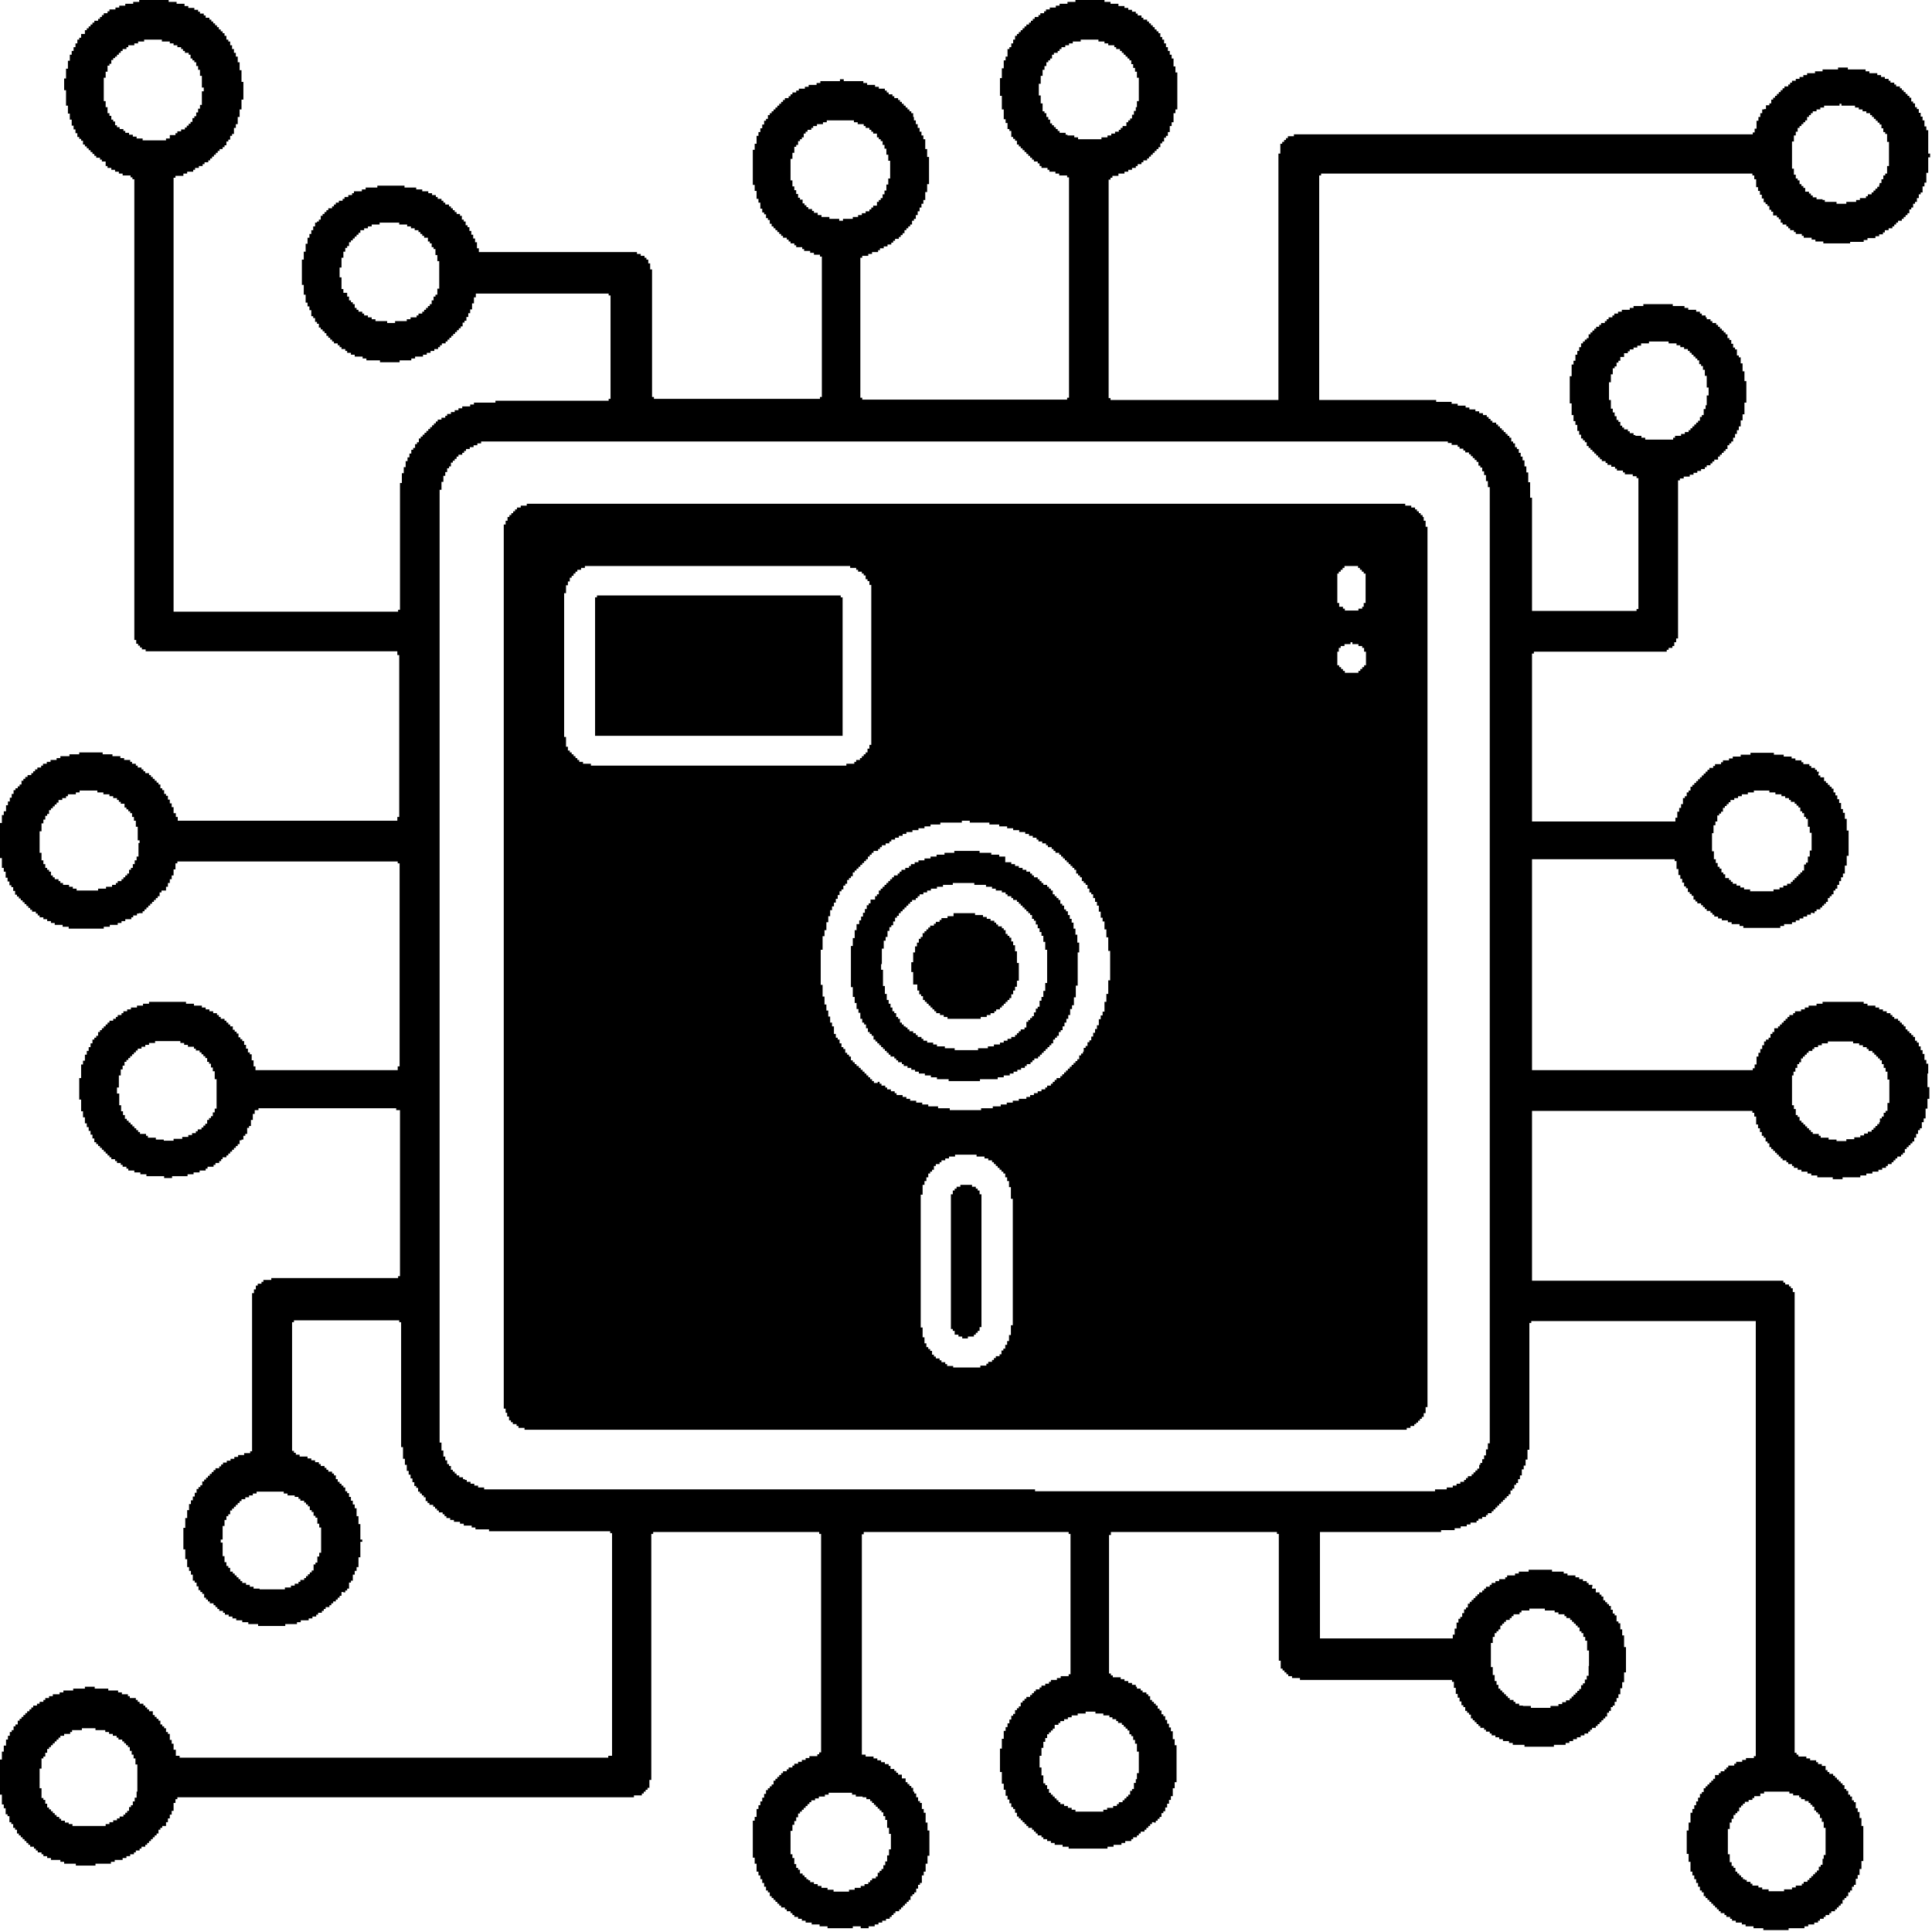 <svg xmlns="http://www.w3.org/2000/svg" xml:space="preserve" viewBox="0 0 512 512"><path d="M490.3 64.6v-.5h3.6v-.5h1v-.5h2.1v-.5h1v-.5h1v-.5h.5V61h1v-.5h1V60h.5v-.5h.5V59h.5v-.5h1V58h.5v-.5h.5V57h.5v-.5h.5v-1h.5V55h.5v-1h.5v-.5h.5v-1h.5v-1h.5V51h.5v-1.6h.5v-1h.5v-2.6h.5v-4.1h.5v-1h-.5v-6.2h-.5v-1h-.5v-1.6h-.5v-1h-.5v-1h-.5v-1h-.5v-.5h-.5v-1h-.5v-.5h-.5v-1h-.5v-.5h-.5v-.5h-.5v-.5h-.5v-.5h-.5v-.5h-.5v-.5h-1v-.5h-.5v-.5h-1v-.5h-.5v-.5h-1v-.5h-1v-.5h-1v-.5h-2.1v-.5h-1v-.5h-4.7v-.5h-2.6v.5H483v.5h-2v.5h-2.1v.5h-1v.5h-1v.5h-1v.5h-1v.5h-.5v.5h-.5v.5h-1v.5h-.5v.5h-.5v.5h-.5v.5h-.5v.5h-.5v.5h-.5v.5h-.5v1h-.5v.5h-.9v1h-.5v.1h-.5v1h-.5v1h-.5v1h-.5v2.1h-.5v1h-.5v.5H342.9v.5h-1.6v.5h-.5v.5h-.5v.5h-.5v.5h-.5v2.6h-.5V106h-44.5v-.5h-.5V47.6h.5v-.5h.5v-.5h1.6V46h1.6v-.5h1V45h1v-.5h1V44h.5v-.5h1V43h.5v-.5h1V42h.5v-.5h.5V41h.5v-.5h.5V40h.5v-.5h.5V39h.5v-1h.5v-.5h.5v-1h.5V36h.5v-1h.5v-1.6h.5v-1h.5V30h.5v-1h.5v-9.8h-.5v-1.6h-.5v-2.1h-.5v-1h-.5v-1h-.5v-1h-.5v-1h-.5v-1h-.5v-.7h-.5v-1h-.5v-.5h-.5v-.5h-.5v-.6h-.5v-.5h-.5v-.5h-.5v-.5h-.5v-.5h-1v-.5h-.5v-.6h-1v-.5h-.5v-.5h-1v-.5h-1v-.5h-1v-.5h-1.6V1h-2.1V.5h-1.6V0H285v.5h-2.1V1h-2.1v.5h-1V2h-1.6v.5h-1V3h-.5v.5h-1V4h-.5v.5h-1V5h-.5v.5h-.5V6h-.5v.5h-.7V7h-.5v.5h-.5V8h-.5v.5h-.5V9h-.5v.5h-.5v1h-.5v1h-.5v1h-.5v.5h-.5v2h-.5v1h-.5v2.1h-.5v2.6h-.5v4.7h.5V29h.5v2.6h.5v1h.5v1.6h.5v.5h.5v1.6h.5v.5h.5v.5h.5v1h.5v.5h.5v.5h.5v.5h.5v.5h.5v.5h.5v.5h.5v.5h.5v.5h.5v.5h1v.5h.5v.7h.5v.5h1.6v.5h.5v.5h1.6v.5h1v.5h2.1v.5h.5v58.4h-.5v.5h-54.3v-.5h-.5V68.3h.5v-.5h1.6v-.5h1v-.5h1.6v-.5h.5v-.5h1v-.5h1v-.5h1v-.5h.5v-.5h.5v-.5h1v-.5h.5v-.5h.5v-.5h.5V61h.5v-.5h.5V60h.5v-.5h.5v-1h.5V58h.5v-1h.5v-1h.5v-1h.5v-1h.5v-1h.5v-2.1h.5v-2.1h.5v-7.2h-.5v-2.1h-.5v-2.6h-.5v-1h-.5v-1h-.5v-1h-.5v-1h-.5v-1h-.5V31h-.2v-1h-.5v-.5h-.5V29h-.5v-.5h-.5V28h-.5v-.5h-.5V27h-.5v-.5h-.5V26h-1v-.5h-.5V25h-1v-.5h-.5V24h-.5v-.5h-1.6V23h-1v-.5h-2.1V22h-1v-.5h-5.2V21h-1v.5h-5.2v.5h-1v.5h-2.1v.5h-1v.5h-1.6v.5h-.7v.5h-1v.5h-.5v.5h-.5v.5h-1v.5h-.5v.5h-.5v.5h-.5v.5h-.5v.5h-.5v.5h-.5v.5h-.5v.5h-.5v.5h-.5v1h-.5v.5h-.5v1h-.5v1h-.5v1h-.5v1h-.5v2.1h-.5v1.6h-.5V49h.5v1.6h.5v2.1h.5v1h.5v1.6h.5v1h.5v.5h.5v1h.5v.5h.5v1h.5v.7h.5v.5h.5v.5h.5v.5h.5v.5h.5v.5h.5v.5h1v.5h.5v.5h.5v.5h1v.5h.5v.5h1.6v.5h.5v.5h1.6v.5h1v.5h1.6v.5h.5v37.2h-.5v.5h-44v-.5h-.5V71.4h-.5v-1.6h-.5v-1h-.5v-.5h-.5v-.5h-1v-.5h-1v-.5h-41.9v-1h-.5v-1.6h-.5v-1h-.5v-1h-.5v-1h-.5v-1h-.5v-.5h-.5v-1h-.5v-.5h-.5v-1h-.5v-.5h-.9v-.5h-.5v-.5h-.5v-.5h-.5v-.5h-.5v-.5h-1v-.5h-.5v-.5h-.5v-.5h-1v-.5h-.5v-.5h-1v-.5h-1v-.5h-1.6v-.5h-1.6v-.5h-3.1v-.5H100v.5h-3.1v.5h-1v.5h-2.1v.5h-.5v.5h-1v.5h-1v.5h-.5v.5h-1v.5H89v.5h-.5v.5H88v.5h-1v.5h-.5v.5H86v.5h-.5v.5H85v1h-.5v.5H84v.3h-.5v1H83v1h-.5v1H82v1h-.5v1.6H81v2.1h-.5v2.1H80v6.7h.5v2.6h.5v2.1h.5v1h.5v1h.5v1.6h.5v.5h.5v1h.5v.5h.5v1h.5v.5h.5v.5h.5v.5h.5v.7h.5v.5h.5v.5h.5v.5h.5v.5h1v.5h.5v.5h.5v.5h1v.5h.5v.5h1v.5h1v.5h2.1v.5h1v.5h3.6v.5h5.2v-.5h3.1V95h1v-.5h2.1V94h1v-.5h1V93h1v-.5h1V92h.5v-.5h.5V91h1v-.5h.5V90h.5v-.5h.5V89h.5v-.5h.5V88h.5v-.5h.5V87h.5v-.5h.5v-1h.5V85h.5v-1h.5v-1h.5v-1h.5v-1.6h.5v-1.6h.5v-1h35.2v.5h.5v27.4h-.5v.5h-30v.5h-5.7v.5h-1v.5h-2.1v.5h-1v.5h-1v.5h-1v.5h-1v.5h-.5v.5h-1v.5h-1v.5h-.5v.5h-.5v.5h-.5v.5h-.5v.5h-.5v.5h-.5v.5h-.5v.5h-.5v.5h-.5v.5h-.5v1h-.5v.5h-.5v1h-.5v.5h-.5v1h-.5v1h-.5v1h-.5v1.6h-.5v1.6h-.5v2.6h-.5v33.6h-.5v.5H46v-115h.5v-.5h2.1V46h1v-.5h1.6V45h.5v-.5h1V44h1v-.5h.5V43h1v-.5h.5V42h.5v-.5h.5V41h.5v-.5h.5V40h.5v-.5h.8V39h.5v-.5h.5v-1h.5V37h.5v-1h.5v-.5h.5v-1.6h.5v-1h.5V31h.5v-2h.5v-2.6h.5v-4.7H64v-3.1h-.5v-2.1H63V15h-.5v-1H62v-1h-.5v-1H61v-1h-.5v-.5H60v-1h-.5v-.7H59v-.5h-.5v-.5H58v-.6h-.5v-.5H57v-.5h-.5v-.5H56v-.5h-.5v-.5h-1v-.6H54v-.5h-1v-.5h-.5v-.5h-1v-.5h-1.6v-.5h-1V1h-2.1V.5h-2.1V0h-7.8v.5h-1.6V1h-2.1v.5h-1.6V2h-1v.5H29V3h-.5v.5h-1V4H27v.5h-.5V5H26v.5h-1V6h-.5v.5H24V7h-.5v.5H23V8h-.5v1h-1v1H21v.5h-.5v1H20v1h-.5v1H19v1h-.5v1.6H18v2.1h-.5v2.6H17v3.1h.5V28h.5v2.1h.5v1.6h.5v1.6h.5v1h.5v1h.5v1h.5v.5h.5v.5h.5v1h.5v.5h.5v.5h.5v.5h.5v.5h.5v.5h.5v.5h.5v.5h1v.5h.5v.5h1V44h.5v.5h1v.5h1v.5h1v.5h1v.5h2.1v.5h.5v.5h.5v122.1h.5v1h.5v.5h.5v.5h.5v.5h1v.5h66.7v1h.5v42.9h-.5v1H47.1v-1h-.5v-1H46v-1.6h-.5v-1H45v-1h-.5v-1H44v-.5h-.5v-1H43v-.5h-.5v-1H42v-.5h-.5v-.5H41v-.5h-.5v-.5H40v-.5h-.5v-.5h-1v-.5H38v-.5h-.5v-.5h-1v-.5H36v-.5h-1v-.5h-.5v-.5h-1.6v-.5h-1v-.5h-2.1v-.5h-2.6v-.5H21v.5h-2.6v.5H16v.5h-1v.5h-1.6v.5h-1v.5h-1v.5h-.5v.5h-1v.5h-.6v.5h-.5v.5h-.5v.5h-1v.5h-.6v.5h-.5v.5h-.5v1h-.5v.5h-.5v.5h-.6v.5h-.5v1h-.5v1h-.5v1h-.5v1h-.5v1.6H1v1H.5v2.1H0v9.3h.5v2.6H1v1h.5v1.6H2v1h.5v1H3v.5h.5v1H4v1h.5v.5H5v.5h.5v.5H6v.5h.5v.5H7v.5h.5v.5H8v.5h.5v.5h1v.5h.5v.5h.5v.5h1v.5h1v.5h1v.5h1v.5h2.1v.5h1.6v.5h9.3v-.5h1.6v-.5h2.1v-.5h1v-.5h1v-.5h1.6v-.5h.5v-.5h1v-.5h.5v-.1h1v-.5h.5v-.5h.5v-.5h.5v-.5h.5v-.5h.5v-.5h.5v-.5h.5v-.5h.5v-.5h.5v-1h.5v-.5H44v-1h.5v-1h.5v-1h.5v-1h.5v-1.6h.5v-1.6h.5v-.5h58.4v.5h.5v53.8h-.5v1H67.7v-1h-.5V281h-.5v-1.6h-.5v-.5h-.5v-1h-.5v-1h-.5v-1h-.5v-.5h-.5v-.5h-.5v-1h-.5v-.5h-.5v-.5h-.5v-.9H61v-.5h-.5v-.5H60v-.5h-.5v-.5h-1v-.5H58v-.5h-.5v-.5h-1v-.5h-1v-.5h-1v-.5h-1v-.5h-2.1v-.5h-2.1v-.5h-9.8v.5h-1.6v.5h-1.6v.5h-1.6v.5h-1v.5h-1v.5h-.5v.5h-1v.5h-.5v.5H30v.5h-1v.5h-.5v.5H28v.5h-.5v.5H27v.5h-.5v.5H26v1h-.5v.5H25v.5h-.5v1H24v1h-.5v1H23v1h-.5v1.6H22v1h-.5v3.6H21v5.7h.5v3.1h.5v1.6h.5v1.6h.5v1h.5v1h.5v1h.5v1h.5v1h.5v.5h.5v.5h.5v.5h.5v.5h.5v.5h.5v.5h.5v.5h.5v.5h.5v.5h1v.5h.5v.5h1v.5h.5v.5h1v.5h.5v.5h1.6v.5h1.6v.5h1.6v.5h4.7v.5h2.1v-.5h4.1v-.5h1.6v-.5h1.6v-.5h1.6v-.5h.5v-.5h1.6v-.5h.5v-.5h1v-.5h.5v-.5h.4v-.5h1v-.5h.5v-.5h.5v-.5h.5v-.5h.5v-.5h.5v-.5h.5v-.5h.5v-1h.5v-.2h.5v-1h.5v-.5h.5v-1.6h.5v-.5h.5v-1.6h.5v-1.6h.5v-1h1v-.5H105v.5h1v44h-.5v.5H71.9v.5h-2.1v.5h-.5v.5h-1v.5h-.5v1h-.5v1h-.5v41.9h-.5v.5h-1.6v.5h-1.6v.5h-1v.5h-1v.5h-1v.5h-1v.5h-.5v.5h-.5v.5h-1v.5h-.5v.5h-.5v.5h-.5v.5h-.5v.5h-.5v.5h-.5v.5h-.5v1h-.5v.5h-.5v.5h-.5v1h-.5v1h-.5v1h-.5v1h-.5v1.6h-.5v2.1h-.5v2.6h-.5v5.7h.5v2.6h.5v2.1h.5v1h.5v1h.5v1.6h.5v.5h.5v1h.5v1h.5v.5h.5v.5h.5v1h.5v.5h.5v.5h.5v.5h1v.5h.5v.5h.5v.5h.5v.5h1v.5h.5v.5h1v.5h1v.5h1v.5h1.6v.5h1.6v.5h2.6v.5h7.2v-.5h3.1v-.5h1v-.5h2.1v-.5h1v-.5h1v-.5h.5v-.5h1v-.5h.5v-.5h.5v-.5h1v-.5h.5v-.5h.5v-.5h.7v-.5h.5v-.5h.5v-.5h.5v-1h.5v.1h.5v-.5h.5v-.5h.5v-1.6h.5v-.5h.5v-1.6h.5v-1h.5v-1h.5v-2.6h.5v-4.1h.5v-.6h-.5v-4.1H95v-2.1h-.5v-2.1H94v-1h-.5v-1H93v-1h-.5v-1H92v-.5h-.5v-1H91v-.5h-.5v-.5H90v-.5h-.5v-.7H89v-1h-.5v-.5H88v-.5h-1v-.5h-.5v-.5H86v-.5h-1v-.5h-.5v-.5h-1v-.5h-1v-.5h-1v-.5h-2.1v-.5h-1v-.5h-.5v-.5h-.5v-34.1h.5v-.5h27.9v.5h.5v33.1h.5v3.1h.5v1.6h.5v1.6h.5v1h.5v1h.5v1h.5v1h.5v.5h.5v1h.5v.5h.5v.5h.5v.5h.5v1h.5v.5h.5v.5h1v.5h.5v.5h.5v.5h.5v.5h1v.5h.5v.5h.5v.5h1v.5h1v.5h1.6v.5h1v.5h2.1v.5h1v.5h3.6v.5h32.1v.5h.5v59h-1v.5H47.6v-.5h-1v-1.6H46v-1.6h-.5v-1H45v-1.6h-.5v-.5H44v-1h-.5v-.5H43v-.5h-.5v-1H42v-.5h-.5v-.5H41v-.5h-.5v-1h-1v-.5H39v-.5h-.5v-.5H38v-.5h-1v-.5h-.5v-.5H36v-.5h-1.6v-.5h-.5v-.5h-1.6v-.5h-1v-.5h-2.6v-.5h-3.6v-.5h-2.6v.5h-3.1v.5h-2.6v.5h-1v.5H14v.5h-1v.5h-1v.5h-.5v.5h-1v.5h-.7v.5h-1v.5h-.5v.5h-.5v.5h-.6v.5h-.5v.5h-.5v.5h-.5v.5h-.5v.5h-.5v1h-.6v.5h-.5v1h-.5v.5h-.5v1h-.5v1h-.5v1.6H1v1.6H.5v2.1H0v9.3h.5v2.6H1v1h.5v1.6H2v.5h.5v1.6H3v.5h.5v1H4v.5h.5v1H5v.5h.5v.5H6v.5h.5v.5H7v.5h.5v.5H8v.5h1v.5h.5v.5h.5v.5h1v.5h.5v.5h1v.5h1v.5H16v.5h1v.5h3.1v.5h5.2v-.5h4.1v-.5h1v-.5h2.1v-.5h1v-.5h1v-.5h1v-.5h.5v-.5h1v-.5h.5v-.5h1v-.5h.5v-.5h.5v-.5h.5v-.5h.5v-.5h.5v-.5h.5v-.5h.5v-1h.5v-.5h.5v-.5h1v-1h.5v-1h.5v-1h.5v-1h.5v-2.1h.5v-1h.5v-.5h121v-.5h2.1v-.5h.5v-.5h.5v-.5h.5v-.5h.5v-2.1h.5v-65.2h.5v-.5h44v.5h.5v57.9h-.5v.5h-.5v.5h-2.1v.5h-1v.5h-1v.5h-1v.5h-1v.5h-.5v.5h-1v.5h-.5v.5h-1v.5h-.5v.5h-.5v.5h-.5v.5h-.5v.5h-.5v1h-.5v.5h-.5v.5h-.5v.5h-.5v1h-.5v1h-.5v1h-.5v1h-.5v1h-.5v2.1h-.5v1h-.5v9.8h.5v1.6h.5v2.1h.5v1h.5v1h.5v1h.5v1h.5v1h.5v.5h.5v1h.5v.5h.5v.5h.5v.5h.5v.5h.5v.5h.5v.5h1v.5h.5v.5h1v.5h.5v.5h.5v.5h1v.5h1v.5h1v.5h1.6v.5h2.1v.5h2.1v.5h6.7v-.5h2.1v.5h2.1v-.5h1.6v-.5h1v-.5h1v-.5h1v-.5h1v-.5h.5v-.5h.5v-.5h.5v-.5h1v-.5h.5v-.5h.5v-.5h.5v-.5h.5v-.5h.5v-.5h.5v-1h.5v-.5h.5v-.5h.5v-1h.5v-1h.5v-.5h.5v-2h.5v-1h.5v-2.1h.5v-2.1h.5v-6.7h-.5V483h-.5v-2.6h-.5v-1h-.5v-1.6h-.5v-.5h-.5v-1h-.5v-1h-.5v-.5h-.3v-1h-.5v-.5h-.5v-.5h-.5v-.5h-.5v-1h-1v-1h-1v-.5h-.5v-.5h-.5v-.5h-1v-.8h-.5v-.5h-1v-.5h-1v-.5h-1v-.5h-1v-.5h-2.1v-.5h-1v-58.4h.5v-.6h54.3v.5h.5v37.2h-.5v.5h-2.1v.5h-1v.5h-1.6v.5h-.5v.5h-1v.5h-1v.5h-.5v.5h-1v.5h-.5v.5h-.5v.5h-.5v.5h-1v.5h-.5v.5h-.5v.5h-.5v1h-.5v.5h-.5v.5h-.5v1h-.5v.5h-.5v1h-.5v1h-.5v1h-.5v1h-.5v2.1h-.5v2.6h-.5v6.2h.5v3.1h.5v1.6h.5v1.6h.5v1h.5v1h.5v1h.5v.5h.5v1h.5v1h.5v.5h.5v.5h.5v.5h.5v.5h.5v.5h.5v.5h1v.5h.5v.5h.5v.5h.5v.5h1v.5h.5v.5h1v.5h1v.5h1v.5h2.1v.5h1.6v.5h10.3v-.5h1.6v-.5h2.1v-.5h1v-.5h1.6v-.5h.5v-.5h1v-.5h.5v-.5h.5v-.5h1v-.5h.5v-.5h.5v-.5h.5v-.5h.5v-.5h.5v.1h.5v-.5h.5v-.5h.5v-.5h.5v-1h.5v-.5h.5v-1h.5v-1h.5v-1h.5v-1h.5v-2.1h.5v-1.6h.5v-9.8h-.5v-1.6h-.5v-2.1h-.5v-1h-.5v-1h-.5v-1h-.5v-1h-.5v-.5h-.5v-1h-.5v-.5h-.5v-.8h-.5v-.5h-.5v-.5h-.5v-.5h-.5v-1h-.5v-.5h-.5v-.5h-1v-.5h-.5v-.5h-1v-.5h-.3v-.5h-1v-.5h-1v-.5h-1v-.5h-1v-.5h-2.1v-.5h-.5v-.5h-.5v-36.7h.5v-.8h44v.5h.5v33.6h.5v2.1h.5v.5h.5v.5h.5v.5h.5v.5h1v.5h2.1v.5h40.3v.5h.5v1.6h.5v1.6h.5v1h.5v1h.5v1h.5v.5h.5v1h.5v.5h.5v.5h.5v1h.5v.5h.5v.5h.5v.5h.5v.5h.5v.5h1v.5h.5v.5h1v.5h.5v.5h1v.5h1v.5h1v.5h1.6v.5h1v.5h3.1v.5h7.8v-.5h3.1v-.5h1v-.5h1v-.5h1v-.5h1v-.5h1v-.5h1v-.5h.5v-.5h.5v-.5h1v-.5h.5v-.5h.5v-.5h.5v-.5h.5v-.5h.5v-.5h.5v-1h.5v-.5h.5v-1h.5v-.4h.5v-1h.5v-1h.5v-1h.5v-1.6h.5v-1.6h.5v-2.6h.5v-6.7h-.5v-3.1h-.5v-1.6h-.5v-1.6h-.5v-.5h-.5v-1.6h-.5v-.5h-.5v-1h-.5v-1h-.5v-.5h-.5v-.5h-.5v-.5h-.5v-1h-.5v-.5h-.5v-.6h-1v-1h-1v-.5h.1v-.5h-1v-.5h-.5v-.5h-1v-.5h-1v-.5h-1v-.5h-2.1v-.5h-1v-.5h-3.1v-.5h-6.2v.5h-2.6v.5h-1v.5h-2.1v.5h-.5v.5h-1.6v.5h-1v.5h-1v.5h-.5v.5h-1v.5h-.5v.5h-.5v.5h-.8v.5h-.5v.5h-.5v.5h-.5v.5h-.5v.5h-.5v.5h-.5v1h-.5v.5h-.5v1h-.5v1h-.5v.5h-.5v1h-.5v1.6h-.5v1.6h-.5v1h-35.2V406h32.1v-.5h3.6v-.5h1.6v-.5h1.6v-.5h1v-.5h1.6v-.5h.5v-.5h1v-.5h1v-.5h.5v-.5h1v-.5h.5v-.5h.5v-.5h.5v-.5h.5v-.5h.5v-.5h.5v-.5h.5v-.5h.5v-.5h.5v-.5h.5v-1h.5v-.5h.5v-1h.5v-.5h.5v-1h.5v-1h.5v-1.6h.5v-1h.5v-1.6h.5v-2.6h.5v-33.6h.5v-.5h59.5v115.3h-.5v.5h-2.1v.5h-1v.5h-1.6v.5h-.5v.5H458v.5h-.5v.5h-.5v.5h-1v.5h-.5v.5h-1v1h-.5v.5h-.5v.5h-.5v.5h-.5v.5h-.5v.5h-.5v1h-.5v.5h-.5v1h-.5v1h-.5v1h-.5v1h-.5v1h-.5v2.6h-.5v2.1h-.5v6.2h.5v2.1h.5v2.6h.5v1h.5v1h.5v1h.5v1h.5v1h.5v.5h.5v1h.5v.5h.5v.5h.5v.5h.5v.5h.5v.5h.5v.5h.5v.5h.5v.5h.5v.5h1v.5h.5v.5h1v.5h.5v.5h1v.5h1.6v.5h1v.5h2.1v.5h2.6v.5h6.7v-.5h4.2v-.5h1v-.5h1.6v-.5h1v-.5h.5v-.5h1v-.5h.5v-.5h1v-.5h.5v-.5h1v-.5h.5v-.5h.5v-.5h.5v-.5h.5v-1h.5v-.5h.5v-.5h.5v-1h.5v-.5h.5v-1h.5v-.5h.5v-1.6h.5v-1h.5v-1.6h.5v-2.1h.5v-9.3h-.5v-2.1h-.5v-1.6h-.5v-1h-.5v-1.6h-.5v-.5h-.5v-1h-.5v-.5h-.5v-1h-.5v-.5h-.5v-1h-.5v-.5h-.5v-.5h-.5v-.5h-.5v-.5h-.5v-.5h-.5v-.5h-1v-.5h-.5v-.5h-.5V468h-1v-.5h-1v-.5h-.5v-.5h-1.6v-.5h-1v-.5h-2.1v-.5h-.5v-.5h-.5V342.4h-.5v-1h-.5v-.5h-.5v-.5h-1v-.5h-.5v-.5H406v-45h58.4v.5h.5v1h.5v2.1h.5v1h.5v1h.5v1h.5v.5h.5v1h.5v.5h.5v1h.5v.5h.5v.5h.5v.5h.5v.5h.5v.5h.5v.5h.5v.5h1v.5h.5v.5h1v.5h.5v.5h1v.5h1v.5h1.6v.5h1v.5h1.6v.5h4.1v.5h2.6v-.5h4.7v-.5h1.6v-.5h1.6v-.5h1.6v-.5h1v-.5h1v-.5h.5v-.5h1v-.5h.5v-.5h.5v-.5h.5v-.5h1v-.5h.5v-.5h.5v-1h.5v-.5h.5v-.5h.5v-.5h.5v-.5h.5v-1h.5v-1h.5v-1h.5v-.5h.5v-1.6h.5v-1h.5v-2.6h.5v-2.6h.5v-3.1h-.5v-3.6h.2v-2.6h-.5v-1h-.5v-1.6h-.5v-1h-.5v-1h-.5v-1h-.5v-.5h-.5v-1h-.5v-.5h-.5v-.5h-.5v-.5h-.5v-.5h-.5v-.8h-.5v-.5h-.5v-.5h-.5v-.5h-.5v-.5h-1v-.5h-.5v-.5h-.5v-.5h-1v-.5h-1v-.5h-1v-.5h-1v-.5h-2.1v-.5h-1v-.5H483v.5h-1.6v.5h-2.1v.5h-1v.5h-1v.5h-1.6v.5h-.5v.5h-1v.5h-.5v.5h-.5v.5h-.5v.5h-.5v.5h-.5v.5h-.5v.5h-1v1h-.5v.5h-.5v1h-.5v.5h-.7v.5h-.5v1h-.5v1h-.5v1h-.5v1h-.5v2.1h-.5v1h-.5v.5H406v-55.9h37.8v.5h.5v2.1h.5v1.6h.5v1h.5v1h.5v1h.5v.5h.5v1h.5v.5h.5v.5h.5v1h.5v.5h.5v.5h1v.5h.5v.5h.5v.5h.5v.5h1v.5h.5v.5h.5v.5h1v.5h1v.5h1.6v.5h1v.5h2.1v.5h1v.5h9.8v-.5h1v-.5h2.1v-.5h1v-.5h1v-.5h1v-.5h1v-.5h1v-.5h.5v.1h.5v-.5h.5v-.5h1v-.5h.5v-.5h.5v-.5h.5v-.5h.5v-1h.5v-.5h.5v-.5h.5v-1h.5v-.5h.5v-1h.5v-1h.5v-1h.5v-1h.5v-2.1h.5v-2.6h.5v-6.7h-.5V217h-.5v-1.6h-.5v-1h-.5v-1.6h-.5v-1h-.5v-1h-.5v-.8h-.5v-1h-.5v-.5h-.5v-.5h-.5v-.5h-.5v-.5h-.5v-1h-1v-.5h-.5v-.5h.1v-.5h-.5v-.5h-.5v-.5h-1v-.5h-.5v-.5h-1.6v-.5h-.5v-.5h-1.6v-.5h-1v-.5h-2.1v-.5h-2.6v-.5h-6.2v.5h-2.6v.5h-2.1v.5h-1v.5h-1.6v.5h-.5v.5h-1.6v.5h-.5v.5h-1v.5h-.5v.5h-.5v.5h-.5v.5h-.5v.5h-.5v.5h-.5v.5h-.5v.5h-.5v.5h-.5v.5h-.5v1h-.5v.5h-.5v1h-.5v.5h-.5v1.6h-.5v1h-.5v1h-.5v1.6h-.5v1h-38v-44.5h.5v-.5h35.2v-.5h.5v-.5h1v-.5h.5v-1h.5v-1h.5v-41.9h.5v-.5h1v-.5h1.6v-.5h1v-.5h1v-.5h1v-.5h1v-.5h.5v-.5h1v-.5h.5v-.5h.5v-.5h1v-.8h.5v-.5h.5v-.5h.5v-.5h.5v-.5h.5v-1h.5v-.5h.5v-.5h.5v-1h.5v-1h.5v-1h.5v-1h.5v-1.6h.5v-1.6h.5v-3.1h.5V101h-.5v-2.6h-.5v-2.1h-.5v-1.6h-.5v-.5h-.5v-1.6h-.5v-.5h-.5v-1h-.5v-1h-.5v-.5h-.5v-1h-.5v-.5h-.5v-.5h-.5v-.5h-.5v-.5h-.5v-.5h-.5v-.5h-1v-.5h-.5v-.5h-1v-.5h-.3v-.5h-1v-.5h-.5v-.5h-1v-.5h-2.1v-.5h-1v-.5h-3.1v-.5h-7.8v.5h-2.6v.5h-1v.5h-2.1v.5h-1v.5h-1v.5h-.5v.5h-1v.5h-.5v.5h-.5v.5h-1v.5h-.5v.5h-.8v.5h-.5v.5h-.5v.5h-.5v.5h-.5v1h-.5v.4h-.5v.5h-.5v.5h-.5v1h-.5v1h-.5v1h-.5v1.6h-.5v1h-.5v3.1h-.5v7.2h.5v3.1h.5v1.6h.5v1h.5v1.6h.5v1h.5v1h.5v.5h.5v.5h.5v1h.5v.5h.5v.5h.5v.5h.5v.5h.5v.5h.5v.5h.5v.5h.5v.5h1v.5h.5v.5h1v.5h1v.5h.5v.5h1.6v.5h.5v.5h2.1v.5h1v.5h.5v34.7h-.5v.5H406v-30h-.5v-4.1h-.5v-2.6h-.5v-1.6h-.5V122h-.5v-1h-.5v-1h-.5v-1h-.5v-.5h-.5v-1h-.5v-.5h-.5v-1h-.5v-.5h-.5v-.5h-.5v-.5h-.5v-.5h-.5v-.5h-.5v-.5h-.5v-.5h-.5v-.5h-1v-.5h-.5v-.5h-.5v-.5h-.5v-.5h-1v-.5h-1v-.5h-1v-.5h-1.6v-.5h-1v-.5h-2.1v-.5h-1.6v-.5h-4.1v-.5h-31V46.5h.5V46h114.3v.5h.5v1h.5v2.1h.5v1h.5v1h.5v1h.5v1h.5v.5h.5v.5h.5v1h.5v.5h.5v1h1v.5h.5v.5h.5v.9h.5v.5h1v.5h.5v.5h.5v.5h1v.5h.5v.5h1.6v.5h.5v.5h2.1v.5h1v.5h2.1v.5h7.1zM116.9 75.5h-.5v1h-.5v1.6h-.5v.5h-.5v1h-.5v1h-.5v.5h-.5v.5h-.5v.5h-.5v.5h-.5v.5h-1v.5h-.5v.5h-1.6v.5h-1v.5h-3.1v.5h-2.1v-.5h-3.1v-.5h-1v-.5h-1v-.5h-1v-.5H96v-.5h-1v-.5h-.5v-.5H94v-1h-.5v-.5H93v-.5h-.5v-1H92v-1h-1v-1h-.5v-3.1H90v-2.6h.5v-2.6h.5v-1.6h.5v-1h.5v-.5h.5v-1h.5v-.5h.5v-.5h.5v-.5h.5v-.5h.5v-.5h.5V61h1v-.5h1V60h1v-.5h2.1V59h5.2v.5h2.1v.5h1v.5h1v.5h1v.5h.5v.5h.5v.5h.5v.5h1v1h.5v.5h.5v1h.5v.5h.5v1.6h.5v1.6h.5v6.3zM45 36.7h-1v.5h-6.2v-.5h-1.6v-.5h-1v-.5h-1v-.5h-1v-.5h-.5v-.5h-1v-.5H31v-.5h-.5v-1H30v-.5h-.5v-1H29V30h-.5v-1.6H28v-1.6h-.5v-6.2h.5V19h.5v-1.6h.5v-.5h.5v-1h.5v-.5h.5V15h.5v-.5h.5V14h.5v-.5h.5V13h1v-.5h.5V12h1.6v-.5h1V11h1.6v-.5h4.7v.5H45v.5h1v.5h1v.5h1v.5h.5v.5h.5v.5h1v.5h.5v1h.5v.5h.5v.5h.5v1h.5v1h.5v1.6h.5v3.1h.5v1h-.5v3.6H53v1h-.5v1H52v1h-.5v.5H51v1h-.5v.5H50v.5h-.5v.5H49v.5h-1v.5h-1v.5h-.5v.5H45zm-7.8 186.7h-.5v3.6h-.5v1h-.5v1h-.5v1h-.5v.5h-.5v1h-.5v.5h-.5v.5h-.5v.5h-.5v.5h-1v.5h-.5v.5h-1v.5h-1.6v.5H26v.5h-5.7v-.5h-1v-.5h-1v-.5h-1.6v-.5H16v-.5h-.5v-.5h-1v-.5H14v-.5h-.5v-1H13v-.5h-.5v-.5H12v-1h-.5v-1H11v-2h-.5v-5.7h.5v-2.1h.5v-1h.5v-1h.5v-.5h.5v-1h.5v-.5h.5v-.5h.5v-.5h.5v-.5h.5v-.7h1v-.5h1v-.5h.5v-.5h2.1v-.5h1v-.5h4.7v.5h1.6v.5H29v.5h1v.5h1v.5h.5v.5h.5v.5h1v1h.5v.5h.5v.5h.5v.5h.5v1h.5v1h.5v1.6h.5v3.6h.5v.7zm20.7 68.3h-.5v2.1h-.5v1h-.5v1h-.5v.5h-.5v.5h-.5v1h-.5v.5h-.5v.5h-.5v.5h-1v.5h-.5v.5h-1v.5h-1v.5h-1.6v.5H46v.5h-2.6v-.3h-2.1v-.5h-2.1v-.5h-.5v-.5h-1.6v-.5h-.5v-.5h-.5v-.5h-.5v-.5h-.5v-.5h-.5v-.5h-.5v-.5h-.5v-.5h-.5v-1h-.5v-1h-.5v-1.6h-.5v-3.1H31v-1.6h.5V285h.5v-1.6h.5v-1h.5v-1h.5v-.5h.5v-.5h.5v-.5h.5v-.5h.5v-.5h.5v-.5h.5v-.5h1v-.5h1v-.5h1v-.5h1.6v-.5h6.7v.5h1v.5h1v.5h1.6v.5h.5v.5h1v.5h.5v.5h.5v.5h.5v.5h.5v1h.5v.5h.5v1h.5v1h.5v2.1h.5v5.7zm20.2 104.5v.5h1v.5h.5v.5h1v.5h.5v.5h.5v.5h.5v1h.5v.5h.5v1h.5v.5h.5v1.6h.5v1h.5v6.7h-.5v1h-.5v1.6h-.5v.5h-.5v1.6h-.5v.5h-.5v.5h-.5v.5h-.5v.5h-.5v.5h-1v.5h-.5v.5h-1v.5h-1v.5h-1.6v.5h-6.7v-.2h-1.6v-.5h-1v-.5h-1v-.5h-1v-.5h-.5v-.5h-.5v-.5h-.5v-.5h-.5v-.5h-.5v-.5H61v-1h-.5v-.5H60v-1h-.5v-1.6H59v-3.6h-.5v-.8h.5v-3.6h.5v-1.6h.5v-1h.5v-.5h.5v-1h.5v-.5h.5v-.5h.5v-.5h.5v-.5h.5v-.5h.5v-.5h1v-.5h1v-.5h1v-.5h1v-.5h7.2v.5h1v.5h1.9zm-41.4 78.6h-.5v1.6h-.5v1h-.5v1h-.5v.5h-.5v1h-.5v.5h-.5v.5h-.5v.5h-1v.5H31v.5h-1v.5h-1v.5h-1v.5h-8.8v-.5h-1v-.4h-1v-.5h-1v-.5h-.5v-.5H15v-.5h-.5v-.5H14v-.5h-.5v-.5H13v-.5h-.5v-1H12v-1h-.5v-.5H11v-2.6h-.5v-5.2h.5V466h.5v-.5h.5v-1h.5v-1h.5v-.5h.5v-.5h.5v-.5h.5v-.5h.5v-.5h.5v-.5h.5v-.5h1v-.5h1.6v-.5h.5v-.5h2.6v-.5h3.6v.5h2.6v.5h1v.5h1v.5h1v.5h.5v.5h1v.5h.5v.5h.5v.5h.5v.5h.5v1h.5v1h.5v1h.5v1.6h.5v7.2zm357.9-37.3h.5v-2.1h.5v-1.6h.5v-1h.5v-.5h.5v-.5h.5v-1h.5v-.5h.5v-.5h.5v-.5h1v-.5h.5v-.5h.5v-.5h1.6v-.5h.5v-.5h2.1v-.5h4.1v.5h2.6v.5h1v.5h1.6v.5h.5v.5h1v.5h.5v.5h.5v.5h.5v.5h.5v.5h.5v1h.5v.5h.5v1h.5v1h.5v2.6h.5v4.1h-.1v2.6h-.5v1h-.5v1h-.5v.5h-.5v1h-.5v.5h-.5v.5h-.5v.5h-.5v.5h-.5v.5h-.5v.5h-1v.5h-1v.5h-1v.5h-2.1v.5h-5.2v-.5h-2.1v-.1h-1v-.5h-1v-.5h-.5v-.5h-1v-.5h-.5v-.5h-.5v-.5h-.5v-.5h-.5v-.5h-.5v-.5h-.5v-1h-.5v-1h-.5v-1.6h-.5v-2.1h-.5v-4.3zm71.9 37.8h1v-.5h6.7v.5h1v.5h1.6v.5h.5v.5h1v.5h1v.5h.5v.5h.5v.5h.5v1h.5v.5h.5v.5h.5v1h.5v1h.5v1.6h.5v7.2h-.5v1h-.3v1.6h-.5v.5h-.5v1h-.5v.5h-.5v.5h-.5v.5h-.5v.5h-.5v.5h-.5v.5h-1v.5h-.5v.5h-1.6v.5h-1v.5h-2.1v.5h-4.1v-.5H467v-.5h-1v-.5h-1.6v-.5h-.5v-.5h-1v-.5h-.5v-.2h-.5v-.5h-.5v-.5h-.5v-.5h-.5v-.5h-.5v-1h-.5v-.5h-.5v-1h-.5v-2.1h-.5v-6.7h.5V483h.5v-1h.5v-1h.5v-.5h.5v-.5h.5v-1h.5v-.5h.5v-.5h.5v-.5h1v-.5h1v-.5h.5v-.5h1.6zm8.3-190.3h.5v-1h.5v-1h.5v-1h.5v-.5h.5v-1h.5v-.5h.5v-.5h.5v-.5h.5v-.5h1v-.5h.5v-.5h1v-.5h1v-.5h1.6v-.5h6.7v.5h1.6v.5h1v.5h1v.5h.5v.5h1v.5h.5v.5h.5v.5h.5v.5h.5v.5h.5v1h.5v1h.5v1h.5v2.1h.5v6.2h-.5v2.1h-.5v.5h-.5v1h-.5v.5h-.5v1h-.2v.5h-.5v.5h-.5v.5h-.5v.5h-.5v.5h-1v.5h-1v.5h-1v.5h-1.6v.5h-2.1v.5h-2.6v-.4h-2.1v-.5h-2.1v-.5h-.5v-.5h-1.6v-.5h-.5v-.5h-.5v-.5h-.5v-.5h-.5v-.5h-.5v-.5h-.5v-.5h-.5v-1h-.5v-.5h-.5v-1.6h-.5v-1h-.5V285zm-21.2-64.2h.5v-2.1h.5v-1h.5v-1.6h.5v-.5h.5v-.5h.5v-1h.5v-.5h.5v-.5h.5v-.5h.5v-.6h1v-.5h1v-.5h1v-.5h1.6v-.5h1.6v-.5h4.1v.5h1.6v.5h1.6v.5h1v.5h1v.5h.5v.5h1v.5h.5v.5h.5v.5h.5v1h.5v.5h.5v1h.5v.5h.5v2.1h.5v1.6h.5v4.7h-.5v1.6h-.5v1.6h-.5v.5h-.5v1.6h-.5v.5h-.5v.5h-.5v.5h-.5v.5h-.5v.5h-.5v.5h-.5v.5h-1v.5h-1v.5h-1v.5H470v.5h-6.2v-.5h-1.6v-.5h-1v-.5h-1v-.5h-1v-.5h-.5v-.5h-.5v-.5h-1v-1h-.5v-.5h-.5v-1h-.5v-.5h-.5v-1h-.5v-1h-.5v-2.1h-.5v-4.8zm-20.2-105v-.5h-.5v-.5h-1v-.5h-.5v-.5h-1v-.5h-.5v-.5h-.5v-1h-.5v-.5h-.5v-1h-.5v-1h-.5v-1h-.5V106h-.5v-4.7h.5v-2.1h.5v-1.6h.5v-.5h.5v-1h.5v-.5h.5v-1h1v-1h1v-.5h.5v-.5h1v-.5h1v-.5h1V91h2.1v-.5h5.2v.5h2.1v.5h1v.5h1v.5h1v.5h.5v.5h.5v.5h.5v.5h.5v.5h.5v.5h.5v1h.5v.5h.5v1h.5v1.6h.5v3.1h.5v2.1h-.5v2.6h-.3v1h-.5v1.6h-.5v.5h-.5v1h-.5v.5h-.5v.5h-.5v.5h-.5v.5h-.5v.5h-.5v.5h-1v.5h-1v.5h-1.6v.5h-.5v.5H436v-.5h-1v-.5h-1.6zM282.9 36.2v-.5h-.5v-.5h-1.6v-.5h-.5v-.5h-.5v-.5h-.5v-.5h-.5v-.5h-.5v-1h-.5V31h-.5v-1h-.5v-.5h-.5v-2.1h-.5v-2.1h-.5v-3.1h.5v-2.1h.5v-1.6h.5v-1h.5v-1h.5V16h.5v-.5h.5v-1h.5V14h1v-.5h.5V13h.5v-.5h1V12h1v-.5h1V11h2.1v-.5h4.7v.5h1.6v.5h1v.5h1.6v.5h.5v.5h1v.5h.5v.5h.5v.5h.5v.5h.5v.5h.5v.5h.5v1h.5v1h.5v1h.5v1.6h.5v6.2h-.5v1.6h-.3v1h-.5v1h-.5v1h-.5v.5h-.5v.5h-.5v1h-1v.5h-.5v.5h-.5v.5h-1v.5h-1v.5h-1v.5h-1.6v.5h-6.2v-.5h-1v-.5h-1.8zm-66.2 20.7v-.5h-1v-.5h-.5v-.5h-1v-.5h-.5v-.5h-.5v-.5h-.5v-1h-.7v-.5h-.5v-1h-.5v-1h-.5v-1h-.5v-1.6h-.5v-5.7h.5v-1.6h.5v-1.6h.5v-.5h.5v-1h.5v-.5h.5v-.5h.5v-1h.5v-.5h.5v-.5h1v-.5h.5v-.5h1v-.5h1.6v-.5h1v-.5h7.2v.5h1v.5h1.6v.5h.5v.5h1v.5h.5v.5h.5v.5h1v1h.5v.5h.5v.5h.5v1h.5v1h.5V41h.5v1.6h.5v4.7h-.5v1.6h-.5v1.6h-.5v1h-.5v1h-.5v.5h-.5v.5h-.5v1h-1v.5h-.5v.5h-.5v.5h-1v.5h-1v.5h-1v.5H226v.5h-2.6v.5h-1V58h-2.6v-.5h-2.1V57h-1zm11.9 418.9v.5h1v.5h1v.5h.5v.5h.5v.5h.5v.5h.5v.5h.5v.5h.5v.5h.5v1h.5v1h.5v2.1h.5v1.6h.5v4.1h-.5v1.6h-.5v1.6h-.5v1h-.5v1h-.5v.5h-.5v.5h-.5v1h-.5v.5h-1v.5h-.5v.5h-.5v.5h-1v.5h-1v.5h-1.6v.5H225v.5h-4.1v-.5h-1.6v-.5h-1.6v-.5h-1v-.5h-1v-.5h-1v-.5h-.5v-.3h-.5v-.5h-.5v-.5h-.5v-.5h-.7v-1h-.5v-.5h-.5v-1h-.5v-1.6h-.5v-1h-.5v-6.2h.5v-1.6h.5v-1h.5v-1h.5v-1h.5v-.5h.5v-.5h.5v-.5h.5v-.5h.5v-.5h.5v-.5h.5v-.5h1v-.5h1v-.5h1.6v-.5h1v-.5h6.2v.5h1v.5h1.8zm66.2-20.7v.5h1v.5h.5v.5h1v.5h.5v.5h.5v.5h.5v.5h.5v1h.5v.5h.5v1h.5v1h.5v2.1h.5v5.7h-.5v1.6h-.3v1h-.5v1.6h-.5v.5h-.5v1h-.5v.5h-.5v.5h-.5v.5h-.5v.5h-1v.5h-.5v.5h-1v.5h-1.6v.5h-1v.5H285v-.5h-1v-.5h-1v-.5h-1v-.5h-1v-.5h-.5v-.5h-.5v-.5h-.5v-.5h-.5v-.5h-.5v-.5h-.5v-1h-.5v-1h-.5v-.5h-.5v-2.1h-.5v-2.1h-.5v-3.1h.5v-2.1h.5v-1.6h.5v-1h.5v-1h.5v-.5h.5v-.5h.5v-.5h.5v-1h1v-.5h.5v-.5h1v-.5h1v-.5h1v-.5h1.6v-.5h2.1v-.5h2.6v.5h2.1v.5h1.6v.5zm88.9-338.2v.5h1v.5h1.6v.5h.5v.5h1v.5h.5v.5h1v.5h.5v.5h.5v.5h.5v.5h.5v.5h.5v1h.5v.5h.5v1h.5v1h.5v1.6h.5v1.6h.5v253.4h-.5v1.6h-.5v1.6h-.5v1h-.5v1h-.5v.5h-.3v1h-.5v.5h-.5v.5h-.5v.5h-.5v.5h-1v.5h-.5v.5h-.5v.5h-1v.5h-1v.5h-1v.5h-1.6v.5h-3.1v.5h-106v-.5h-146v-.5h-1.6v-.5h-1v-.5h-1v-.5h-1v-.5h-.5v-.2h-.5v-.5h-1v-.5h-.7v-.5h-.5v-.5h-.5v-.5h-.5v-1h-.5v-.5h-.5v-1h-.5v-1h-.5v-1.6h-.5v-2.1h-.5V129.8h.5v-2.1h.5v-1.6h.5v-1h.5v-1h.5v-.5h.5v-1h.5v-.5h.5v-.5h.5v-.6h.5v-.5h1v-.5h.5v-.5h.5v-.5h1v-.5h1v-.5h1v-.5h1v-.5h256.2zM483 53.3v-.5h-1.6v-.5h-1v-.5h-.5v-.5h-.5v-.5h-1v-1h-.5v-.5h-.5v-.5h-.5v-1h-.5v-.5h-.5v-1h-.5v-1.6h-.5v-7.2h.5v-1.6h.5v-1h.5v-1h.5v-.5h.5v-.5h.5v-.5h.5v-.5h.5V31h.5v-.5h.5V30h.5v-.5h1V29h1v-.5h1V28h4.1v-.5h.5v.5h3.6v.5h1v.5h1v.5h1v.5h1v.5h.5v.5h.5v.5h.5v.5h.5v.5h.5v.5h.5v1h.5v1h.5v.5h.5v2.1h.5V44h-.5v2h-.5v.5h-.5v1h-.5v1h-.5v.5h-.1v.5h-.5v.5h-.5v.5h-.5v.5h-.5v.5h-1v.5h-.5v.5h-1.6v.5h-1v.5h-2.6v.5h-2.6v-.5h-3.1V53h-.6zM133.9 374.4h.5v1h.5v1h.5v.5h.5v.5h1v.5h.5v.5h1.6v.5h233.8v-.5h1v-.5h1v-.5h.5v-.4h.5v-.5h.5v-.5h.5v-.5h.5v-1h.5v-1.6h.5V139.6h-.5V138h-.5v-1h-.3v-.5h-.5v-.5h-.5v-.5h-.5v-.5h-.5v-.5h-1v-.5h-1.6v-.5H139.6v.5H138v.5h-1v.5h-.5v.5h-.5v.5h-.5v.5h-.5v.5h-.5v1h-.5v1h-.5v234.3h.5v1.1zm134.5-23.2h-.5v2.6h-.5v1.6h-.5v1h-.5v1h-.5v.5h-.5v1h-.5v.5h-1v.5h-.5v.5h-.5v.5h-1v.5h-.5v.5h-1.6v.5h-7.2v-.4H251v-.5h-.5v-.5h-1v-.5h-.5v-.5h-1v-.5h-.5v-.5h-.5v-1h-.5v-.5h-.5v-.5h-.5v-1h-.5v-1.6h-.5v-2.6h-.5v-35.2h.5V314h.5v-1h.5v-1h.5v-1h.5v-.5h.5v-.5h.5v-1h.5v-.5h1v-.5h.5v-.5h1v-.5h1v-.5h1.6v-.5h5.7v.5h2.1v.5h1v.5h1v.5h.5v.5h.5v.5h.5v.5h.5v.5h.5v.5h.5v.5h.5v1h.5v1h.5v1.6h.5v3.1h.5zM354.3 152h.5v-.5h.5v-.5h.5v-.5h.5v-.5h3.6v.5h.5v.5h.5v.5h.5v.5h.5v7.8h-.5v1h-.4v.5h-1v.5h-3.6v-.5h-.5v-.5h-1v-1h-.5V152zm0 20.7h.5v-1h.5v-.5h1v-.5h1.6v-.5h.5v.5h1.6v.5h1v.5h.5v1h.5v3.6h-.5v.5h-.5v.5h-.5v.5h-.5v.5h-3.6v-.5h-.5v-.5h-.5v-.5h-.5v-.5h-.5v-3.6zm-122.6 52.8h1v-.5h.5v-.5h.5v-.5h1v-.5h1v-.5h.5v-.5h1v-.5h1v-.5h1v-.5h1v-.5h1.6v-.5h1.6v-.5h1.6v-.5h1.6v-.5h2.6v-.5h5.7v-.5h2.1v.5h5.2v.5h2.6v.5h2.1v.5h1.6v.5h1.6v.5h1.6v.5h1v.5h1v.5h1v.5h.5v.5h1v.5h1v.5h.5v.5h1v.5h.5v.5h.5v.5h1v.5h.5v.5h.5v.5h.5v.5h.5v.5h.5v.5h.5v.5h.5v.5h.5v.5h.5v1h.5v.5h.5v.5h.5v1h.5v.5h.5v.5h.5v1h.5v1h.5v.5h.5v1h.5v1h.5v1h.5v1.6h.5v1.6h.5v1h.5v2.1h.5v2.1h.5v3.6h.5v7.8h-.5v3.6h-.5v2.1h-.5v2.6h-.5v1h-.5v1h-.5v1.6h-.5v1h-.5v1h-.5v1h-.5v1h-.5v.5h-.5v1h-.5v.5h-.5v1h-.2v.5h-.5v.5h-.5v1h-.5v.5h-.5v.5h-.5v.5h-.5v.5h-.5v.5h-.5v.5h-.5v.5h-.5v.5h-.5v.5h-.5v.5h-1v.5h-.5v.5h-.5v.5h-.5v.5h-1v.5h-.5v.5h-1v.5h-1v.5h-1v.5h-1v.5h-1v.5h-2v.5h-1.6v.5h-1.6v.5h-1.6v.5h-2.1v.5H260v.5h-8.3v-.5h-3.1v-.5H246v-.5h-1.6v-.5h-1.6v-.5h-1.6v-.5h-1v-.5h-1v-.5h-1.6v-.5h-.5v-.5h-1v-.5h-1v-.5h-.5v-.5h-1v-.5h-.5v-.5h-.5v.3h-1v-.5h-.5v-.5h-.5v-.5h-.5v-.5h-.5v-.5h-.5v-.5h-.5v-.5h-.5v-.5h-.5v-.5h-.6v-.5h-.5v-.5h-.5v-.5h-.5v-1h-.5v-.5h-.5v-.5h-.5v-1h-.5v-.5h-.5v-1h-.5v-1h-.5v-.5h-.5v-1h-.5v-2h-.5v-1h-.5v-1.6h-.5v-1.6h-.5v-1.6h-.5v-2.1h-.5V261h-.5v-9.3h.5v-3.6h.5v-1.6h.5v-2.1h.5v-1.6h.5v-1.6h.5v-1h.5v-1h.5v-1h.5v-1h.5v-1h.5v-.5h.5v-1h.5v-.5h.5v-1h.5v-.5h.5v-.5h.5v-1h.5v-.5h.5v-.5h.5v-.5h.5v-.5h.5v-.5h.5v-.5h.5v-.5h.5v-.7h.5v-.5h.5v-.5h.5v-.5zm-82.2-68.3h.5v-2.1h.5v-1h.5v-1h.5v-.5h.5v-.6h.5v-.5h.5v-.5h1v-.5h1v-.5h70.3v.5h1.6v.5h.5v.5h1v.5h.5v.5h.5v1h.5v.5h.5v1h.5v42.4h-.5v1h-.5v1h-.5v.5h-.5v.5h-.5v.5h-.5v.5h-1v.5h-.5v.5h-2.1v.5h-67.7v-.5h-2.1v-.5h-1v-.5h-.5v-.5h-.5v-.5h-.5v-.5h-.5v-.5h-.5v-.5h-.5v-1h-.5v-2.6h-.5zm73.9 37.8h-65.7v-36.7h.5v-.5h64.6v.5h.5V195zm7.8 43.4h-.5v1h-.5v.5h-.5v1h-.5v1h-.5v1h-.5v1h-.5v1h-.7v1.6h-.5v2.1h-.5v2.1h-.5v10.9h.5v2.6h.5v1.6h.5v1.6h.5v1h.5v1.6h.5v1h.5v.5h.5v1h.5v1h.5v.5h.5v.5h.5v1h.5v.5h.5v.5h.5v.5h.5v.5h.5v.5h.5v.5h.5v.5h.5v.5h.5v.5h1v.5h.5v.5h.5v.5h1v.5h.5v.5h1v.5h1v.5h1v.5h1v.5h1.6v.5h1.6v.5h1.6v.5h3.1v.5h8.3v-.5h4.7v-.5h1.6v-.5h1.6v-.5h1v-.5h1v-.5h1v-.5h1v-.5h.5v-.5h1v-.5h.5v-.5h.5v-.5h1v-.5h.5v-.5h.5v-.5h.5v-.5h.5v-.5h.5v-.5h.5v-.5h.5v-.5h.5v-1h.5v-.5h.5v-.5h.5v-1h.5v-.5h.5v-1h.5v-1h.5v-1h.5v-1h.5v-1.6h.5v-1h.5v-2.1h.5v-3.1h.5v-8.8h.4v-2.6h-.5v-2.1h-.5v-1.6h-.5v-1.6h-.5v-1h-.5v-1h-.5v-1h-.5v-.5h-.5v-1h-.5v-.5h-.5v-1h-.5v-.5h-.5v-.5h-.5v-.5h-.5v-1h-.5v-.5h-.5v-.5h-.5v-.5h-1v-.5h-.5v-.5h-.5v-.5h-.5v-.5h-1v-.5h-.5v-.5h-.5v-.5h-1v-.5h-1v-.5h-1v-.5h-1v-.5h-1v-.5h-1.6V227h-1.6v-.5h-2.1v-.5h-3.1v-.5h-6.7v.5h-2.6v.5h-2.1v.5h-1.6v.5H245v.5h-1.6v.5h-1v.5h-1v.5h-.5v.5h-1v.5h-1v.5h-.5v.5h-.5v.5h-1v.5h-.5v.5h-.5v.5h-.5v.5h-.5v.5h-.5v.5h-.5v.5h-.5v.5h-.5v1h-.5v.5h-.5v.9zm2 17.1h.5v-4.1h.5v-2.1h.5v-1h.5v-1.6h.5v-1h.5v-.5h.5v-1h.5v-1h.5v-.5h.5v-.7h.5v-.5h.5v-.5h.5v-.5h.5v-.5h.5v-.5h.5v-.5h.5v-.5h1v-.5h.5v-.5h.5v-.5h1v-.5h1v-.5h1v-.5h1.6v-.5h1.6v-.5h2.6v-.5h5.7v.5h3.1v.5h1.6v.5h1v.5h1.6v.5h1v.5h.5v.5h1v.5h.5v.5h1v.5h.5v.5h.5v.5h.5v.5h.5v.5h.5v.5h.5v.5h.5v.5h.5v1h.5v.5h.5v1h.5v1h.5v1h.5v1h.5v1.6h.5v2.1h.5v8.8h-.5v2.1h-.5v1.6h-.5v1h-.5v1.6h-.5v.5h-.5v1h-.5v1h-.5v.5h-.5v.5h-.5v.5h-.5v1.5h-.5v.5h-1v.5h-.5v.5h-.5v.5h-.5v.5h-1v.5h-1v.5h-1v.5h-1v.5h-1.6v.5h-1.6v.5h-2.6v.5H253v-.5h-2.6v-.5h-2.1v-.5h-1v-.5h-1.6v-.5h-1v-.5h-.5v-.5h-1v-.5h-.5v-.5h-.7v-.5h-1v-.5h-.5v-.5h-.5v-.3h-.5v-.5h-.5v-.5h-.5v-1h-.5v-.5h-.5v-1h-.5v-.5h-.5v-1h-.5v-1h-.5v-1h-.5v-1.6h-.5v-2.1h-.5V257h-.5v-1.5zm8.8 2.1h-.5V255h.5v-2.6h.5v-1.6h.5v-1h.5v-1h.5v-.5h.5v-1h.5v-.5h.5v-.5h.5v-.5h.5v-.5h1v-.5h.5v-.5h1v-.5h.5v-.5h1.6v-.5h1.6v-.8h5.7v.5h2.1v.5h1v.5h1v.5h1v.5h.5v.5h.5v.5h1v.5h.5v.5h.5v1h.5v.5h.5v.5h.5v1h.5v1h.5v1.6h.5v3.1h.5v4.7h-.5v1.6h-.5v1h-.5v1h-.5v1h-.5v.5h-.5v.5h-.5v.5h-.5v.5h-.5v.5h-.5v.5h-1v.5h-.5v.5h-1v.5h-1v.5h-1.6v.5h-8.8v-.5h-1v-.5h-1v-.5h-1v-.5h-.5v-.5h-.5v-.5h-.5v-.5h-.5v-.5h-.5v-.5h-.5v-.5h-.5v-1h-.5v-.5h-.5v-1h-.5v-1.6H242zm17.6 58.9h.5v35.2h-.5v1h-.5v.5h-.5v.5h-.5v.5h-1.6v.5H255v-.5h-1v-.5h-1v-1h-.5v-.5h-.5v-35.7h.5v-1h.5v-.5h.5v-.5h1v-.5h3.1v.5h1v.5h.5v.5h.5z"/></svg>